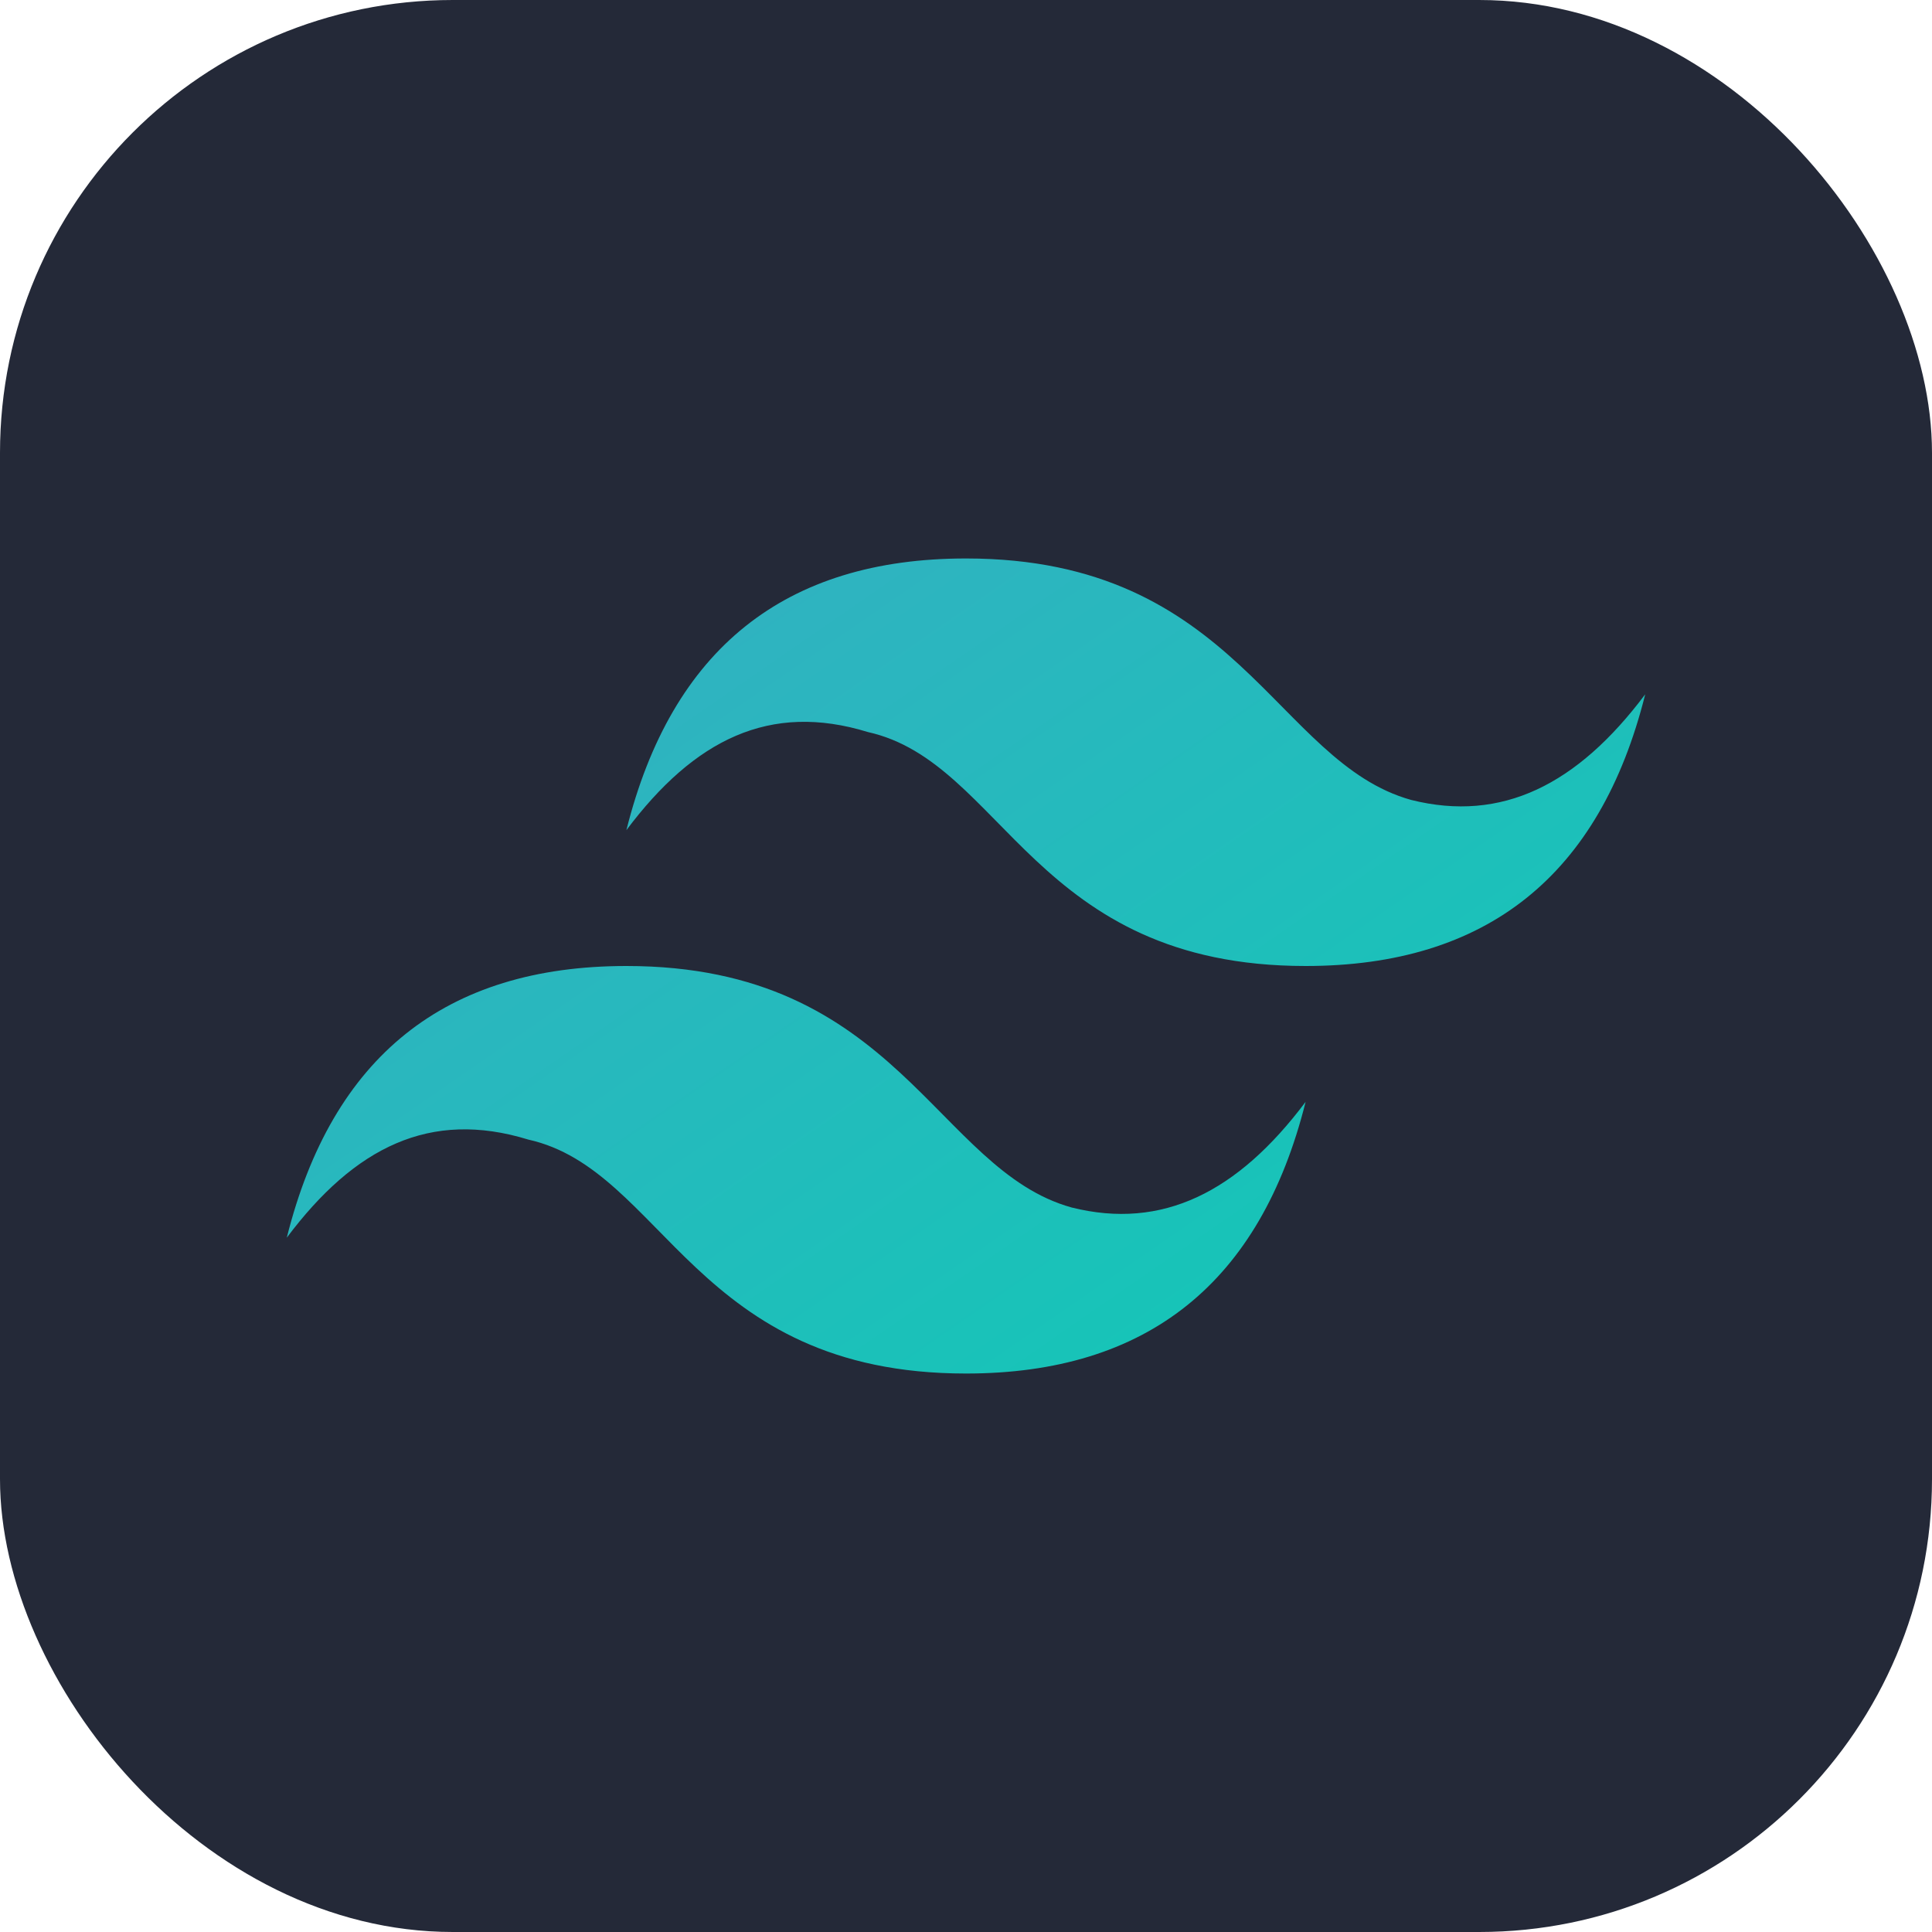<svg xmlns="http://www.w3.org/2000/svg" fill="none" viewBox="0 0 256 256">
  <rect width="256" height="256" fill="#242938" rx="60"/>
  <path fill="url(#paint0_linear_2_119)" fill-rule="evenodd" d="M83 110c6-24 21-36 45-36 36 0 41 27 59 32 12 3 22-2 31-14-6 24-21 36-45 36-36 0-40-27-58-31-13-4-23 1-32 13Zm-45 54c6-24 21-36 45-36 36 0 41 27 59 32 12 3 22-2 31-14-6 24-21 36-45 36-36 0-40-27-58-31-13-4-23 1-32 13Z" clip-rule="evenodd"/>
  <defs>
    <linearGradient id="paint0_linear_2_119" x1="86.5" x2="163.5" y1="74" y2="185.5" gradientUnits="userSpaceOnUse">
      <stop stop-color="#32B1C1"/>
      <stop offset="1" stop-color="#14C6B7"/>
    </linearGradient>
  </defs>
</svg>